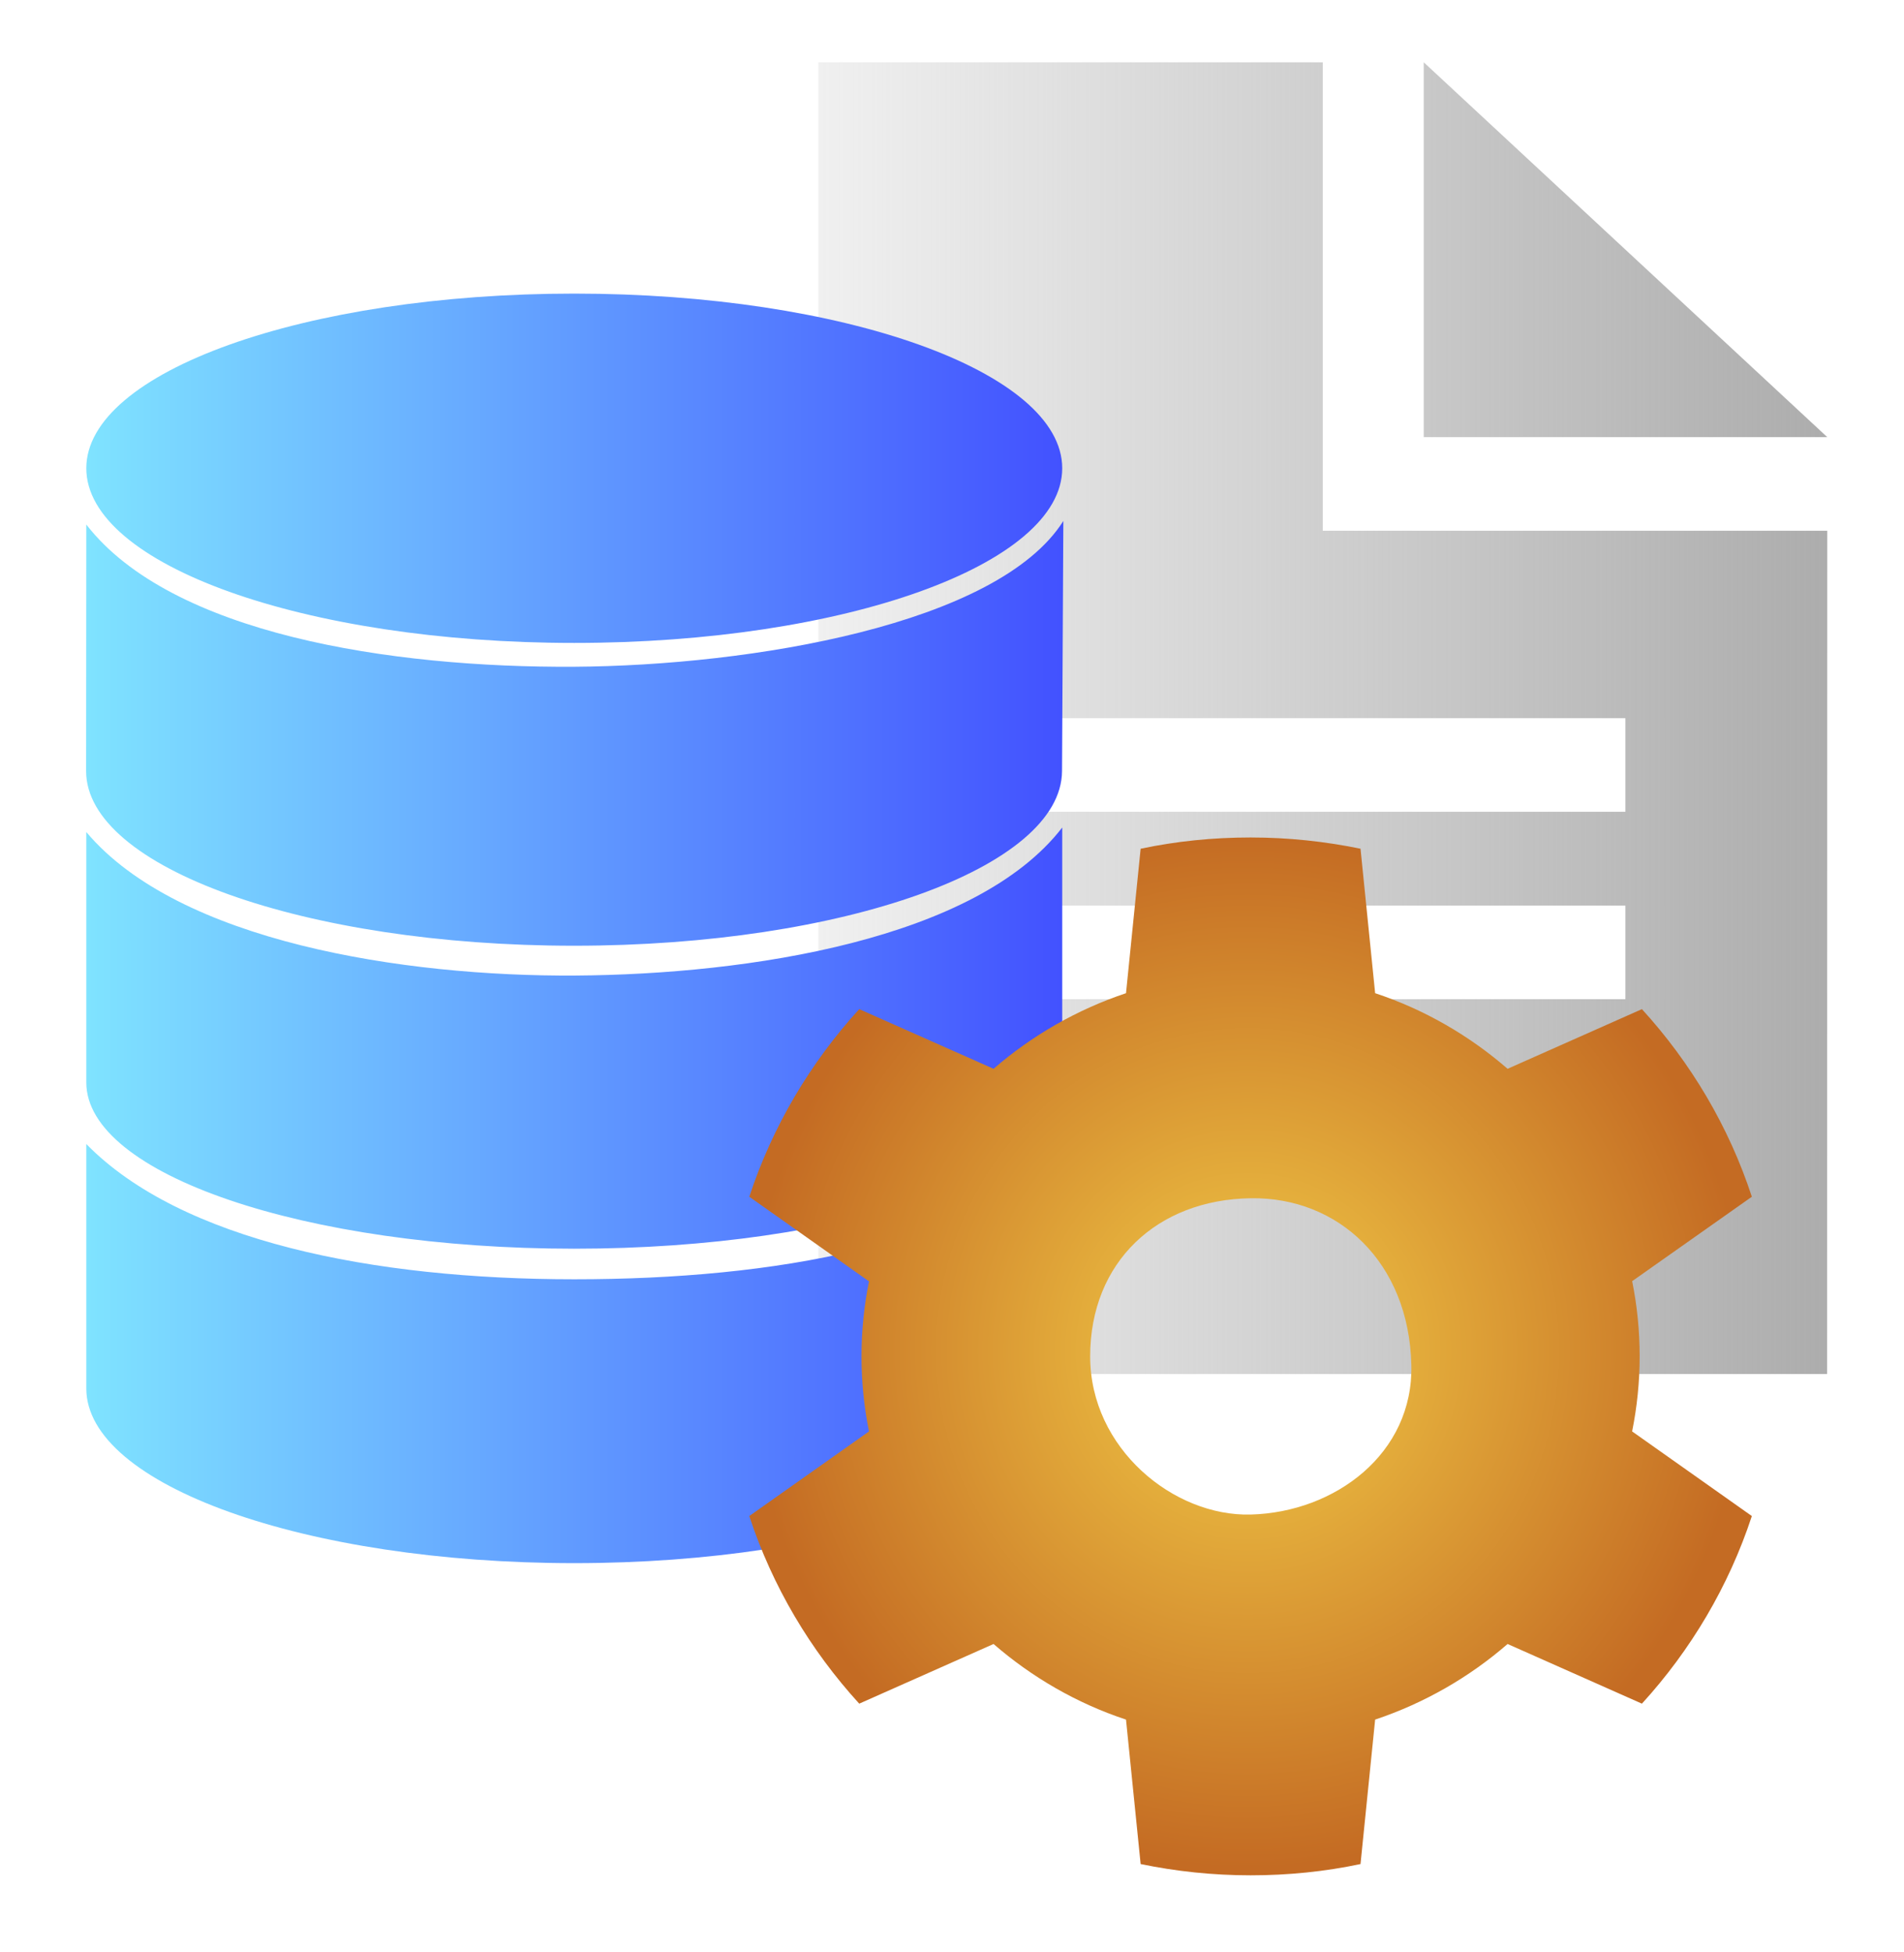 <?xml version="1.0" encoding="UTF-8" standalone="no"?>
<!-- Created with Inkscape (http://www.inkscape.org/) -->

<svg
   width="10.149mm"
   height="10.405mm"
   viewBox="0 0 10.149 10.405"
   version="1.1"
   id="svg5"
   xml:space="preserve"
   sodipodi:docname="DatabaseNavigator.svg"
   inkscape:version="1.2-alpha1 (7fa1c12520, 2022-03-30, custom)"
   xmlns:inkscape="http://www.inkscape.org/namespaces/inkscape"
   xmlns:sodipodi="http://sodipodi.sourceforge.net/DTD/sodipodi-0.dtd"
   xmlns:xlink="http://www.w3.org/1999/xlink"
   xmlns="http://www.w3.org/2000/svg"
   xmlns:svg="http://www.w3.org/2000/svg"><sodipodi:namedview
     id="namedview7"
     pagecolor="#ffffff"
     bordercolor="#000000"
     borderopacity="0.25"
     inkscape:pageshadow="2"
     inkscape:pageopacity="0.0"
     inkscape:pagecheckerboard="0"
     inkscape:deskcolor="#d1d1d1"
     inkscape:document-units="mm"
     showgrid="false"
     inkscape:zoom="10.35098"
     inkscape:cx="64.92139"
     inkscape:cy="47.241904"
     inkscape:window-width="2560"
     inkscape:window-height="1369"
     inkscape:window-x="2552"
     inkscape:window-y="-8"
     inkscape:window-maximized="1"
     inkscape:current-layer="layer2" /><defs
     id="defs2"><linearGradient
       inkscape:collect="always"
       id="linearGradient3829"><stop
         style="stop-color:#b0b0b0;stop-opacity:0.188;"
         offset="0"
         id="stop3825" /><stop
         style="stop-color:#adadad;stop-opacity:1;"
         offset="1"
         id="stop3827" /></linearGradient><linearGradient
       inkscape:collect="always"
       id="linearGradient3821"><stop
         style="stop-color:#7fe3ff;stop-opacity:1;"
         offset="0"
         id="stop3817" /><stop
         style="stop-color:#4251ff;stop-opacity:1;"
         offset="1"
         id="stop3819" /></linearGradient><linearGradient
       id="linearGradient3813"
       inkscape:swatch="solid"><stop
         style="stop-color:#525aff;stop-opacity:1;"
         offset="0"
         id="stop3811" /></linearGradient><linearGradient
       inkscape:collect="always"
       id="linearGradient1793"><stop
         style="stop-color:#e7b43e;stop-opacity:1;"
         offset="0.246"
         id="stop1789" /><stop
         style="stop-color:#c46b23;stop-opacity:1;"
         offset="1"
         id="stop1791" /></linearGradient><radialGradient
       inkscape:collect="always"
       xlink:href="#linearGradient1793"
       id="radialGradient1795"
       cx="85.202"
       cy="119.489"
       fx="85.202"
       fy="119.489"
       r="30.99"
       gradientTransform="matrix(0.086,0,0,0.089,30.116,45.869)"
       gradientUnits="userSpaceOnUse" /><linearGradient
       inkscape:collect="always"
       xlink:href="#linearGradient3821"
       id="linearGradient3823"
       x1="17.068"
       y1="97.486"
       x2="75.719"
       y2="97.486"
       gradientUnits="userSpaceOnUse"
       gradientTransform="matrix(0.089,0,0,0.085,29.738,45.924)" /><linearGradient
       inkscape:collect="always"
       xlink:href="#linearGradient3829"
       id="linearGradient3831"
       x1="64.821"
       y1="85.957"
       x2="127.203"
       y2="85.957"
       gradientUnits="userSpaceOnUse"
       gradientTransform="matrix(0.086,0,0,0.085,29.568,45.788)" /></defs><g
     inkscape:groupmode="layer"
     id="layer3"
     inkscape:label="Layer 3"
     transform="translate(-30.793,-49.304)"><path
       fill="#6e6e6e"
       fill-rule="evenodd"
       d="m 40.533,52.133 h -2.689 v -2.497 h -2.689 v 6.992 h 5.377 z m -2.151,-2.497 v 1.998 h 2.151 z m 1.075,3.496 v 0.499 h -3.226 v -0.499 z m 0,0.999 v 0.499 h -3.226 v -0.499 z m 0,0.999 v 0.499 h -3.226 v -0.499 z"
       id="path864"
       style="fill:url(#linearGradient3831);fill-opacity:1;stroke-width:0.518" /></g><g
     inkscape:label="Layer 1"
     inkscape:groupmode="layer"
     id="layer1"
     transform="translate(-30.793,-49.304)"><path
       fill="#40b6e0"
       fill-opacity="0.7"
       fill-rule="evenodd"
       d="m 31.253,52.1 c 0.453,0.584 1.622,0.764 2.601,0.758 0.94,-0.006 2.257,-0.224 2.607,-0.777 l -0.007,1.333 c -0.003,0.514 -1.164,0.931 -2.601,0.931 -1.436,0 -2.601,-0.417 -2.601,-0.931 z m 5.202,1.614 v 1.36 c 0,0.489 -1.164,0.886 -2.601,0.886 -1.436,0 -2.601,-0.397 -2.601,-0.886 v -1.335 c 0.492,0.585 1.693,0.771 2.607,0.765 0.927,-0.006 2.135,-0.193 2.595,-0.789 z m 0,1.719 v 1.272 c 0,0.514 -1.164,0.931 -2.601,0.931 -1.436,0 -2.601,-0.417 -2.601,-0.931 v -1.303 c 0.505,0.516 1.526,0.721 2.601,0.721 1.075,0 2.09,-0.186 2.601,-0.69 z m -2.601,-2.702 c -1.436,0 -2.601,-0.417 -2.601,-0.931 0,-0.514 1.164,-0.931 2.601,-0.931 1.436,0 2.601,0.417 2.601,0.931 0,0.514 -1.164,0.931 -2.601,0.931 z"
       id="path176"
       style="fill:url(#linearGradient3823);fill-opacity:1;stroke-width:0.475;stroke-dasharray:none"
       sodipodi:nodetypes="cscsssccssscsccssscscsssss" /></g><g
     inkscape:groupmode="layer"
     id="layer2"
     inkscape:label="Layer 2"
     transform="translate(-30.793,-49.304)"><path
       fill="#6e6e6e"
       fill-rule="evenodd"
       d="m 39.493,56.934 0.638,0.451 c -0.123,0.374 -0.325,0.714 -0.586,1 l -0.716,-0.318 c -0.204,0.177 -0.443,0.315 -0.706,0.403 l -0.078,0.77 c -0.189,0.04 -0.385,0.06 -0.586,0.06 -0.201,0 -0.397,-0.021 -0.586,-0.06 l -0.078,-0.77 c -0.263,-0.087 -0.502,-0.226 -0.706,-0.403 l -0.716,0.318 c -0.261,-0.286 -0.463,-0.625 -0.586,-1 l 0.638,-0.451 c -0.026,-0.129 -0.04,-0.263 -0.04,-0.4 0,-0.137 0.014,-0.271 0.04,-0.4 l -0.638,-0.451 c 0.123,-0.374 0.325,-0.714 0.586,-1 l 0.716,0.318 c 0.204,-0.177 0.443,-0.315 0.706,-0.403 l 0.078,-0.77 c 0.189,-0.04 0.385,-0.06 0.586,-0.06 0.201,0 0.397,0.021 0.586,0.06 l 0.078,0.77 c 0.263,0.087 0.502,0.226 0.706,0.403 l 0.716,-0.318 c 0.261,0.286 0.463,0.625 0.586,1 L 39.493,56.133 c 0.026,0.129 0.04,0.263 0.04,0.4 0,0.137 -0.014,0.271 -0.04,0.4 z m -2.033,0.443 c 0.449,-0.012 0.868,-0.325 0.856,-0.798 -0.013,-0.547 -0.389,-0.895 -0.856,-0.888 -0.499,0.007 -0.856,0.34 -0.856,0.843 0,0.491 0.445,0.854 0.856,0.843 z"
       id="path9"
       style="display:inline;fill:url(#radialGradient1795);fill-opacity:1;stroke-width:0.429"
       sodipodi:nodetypes="ccccccsccccccsccccccsccccccscsssss" /></g></svg>
